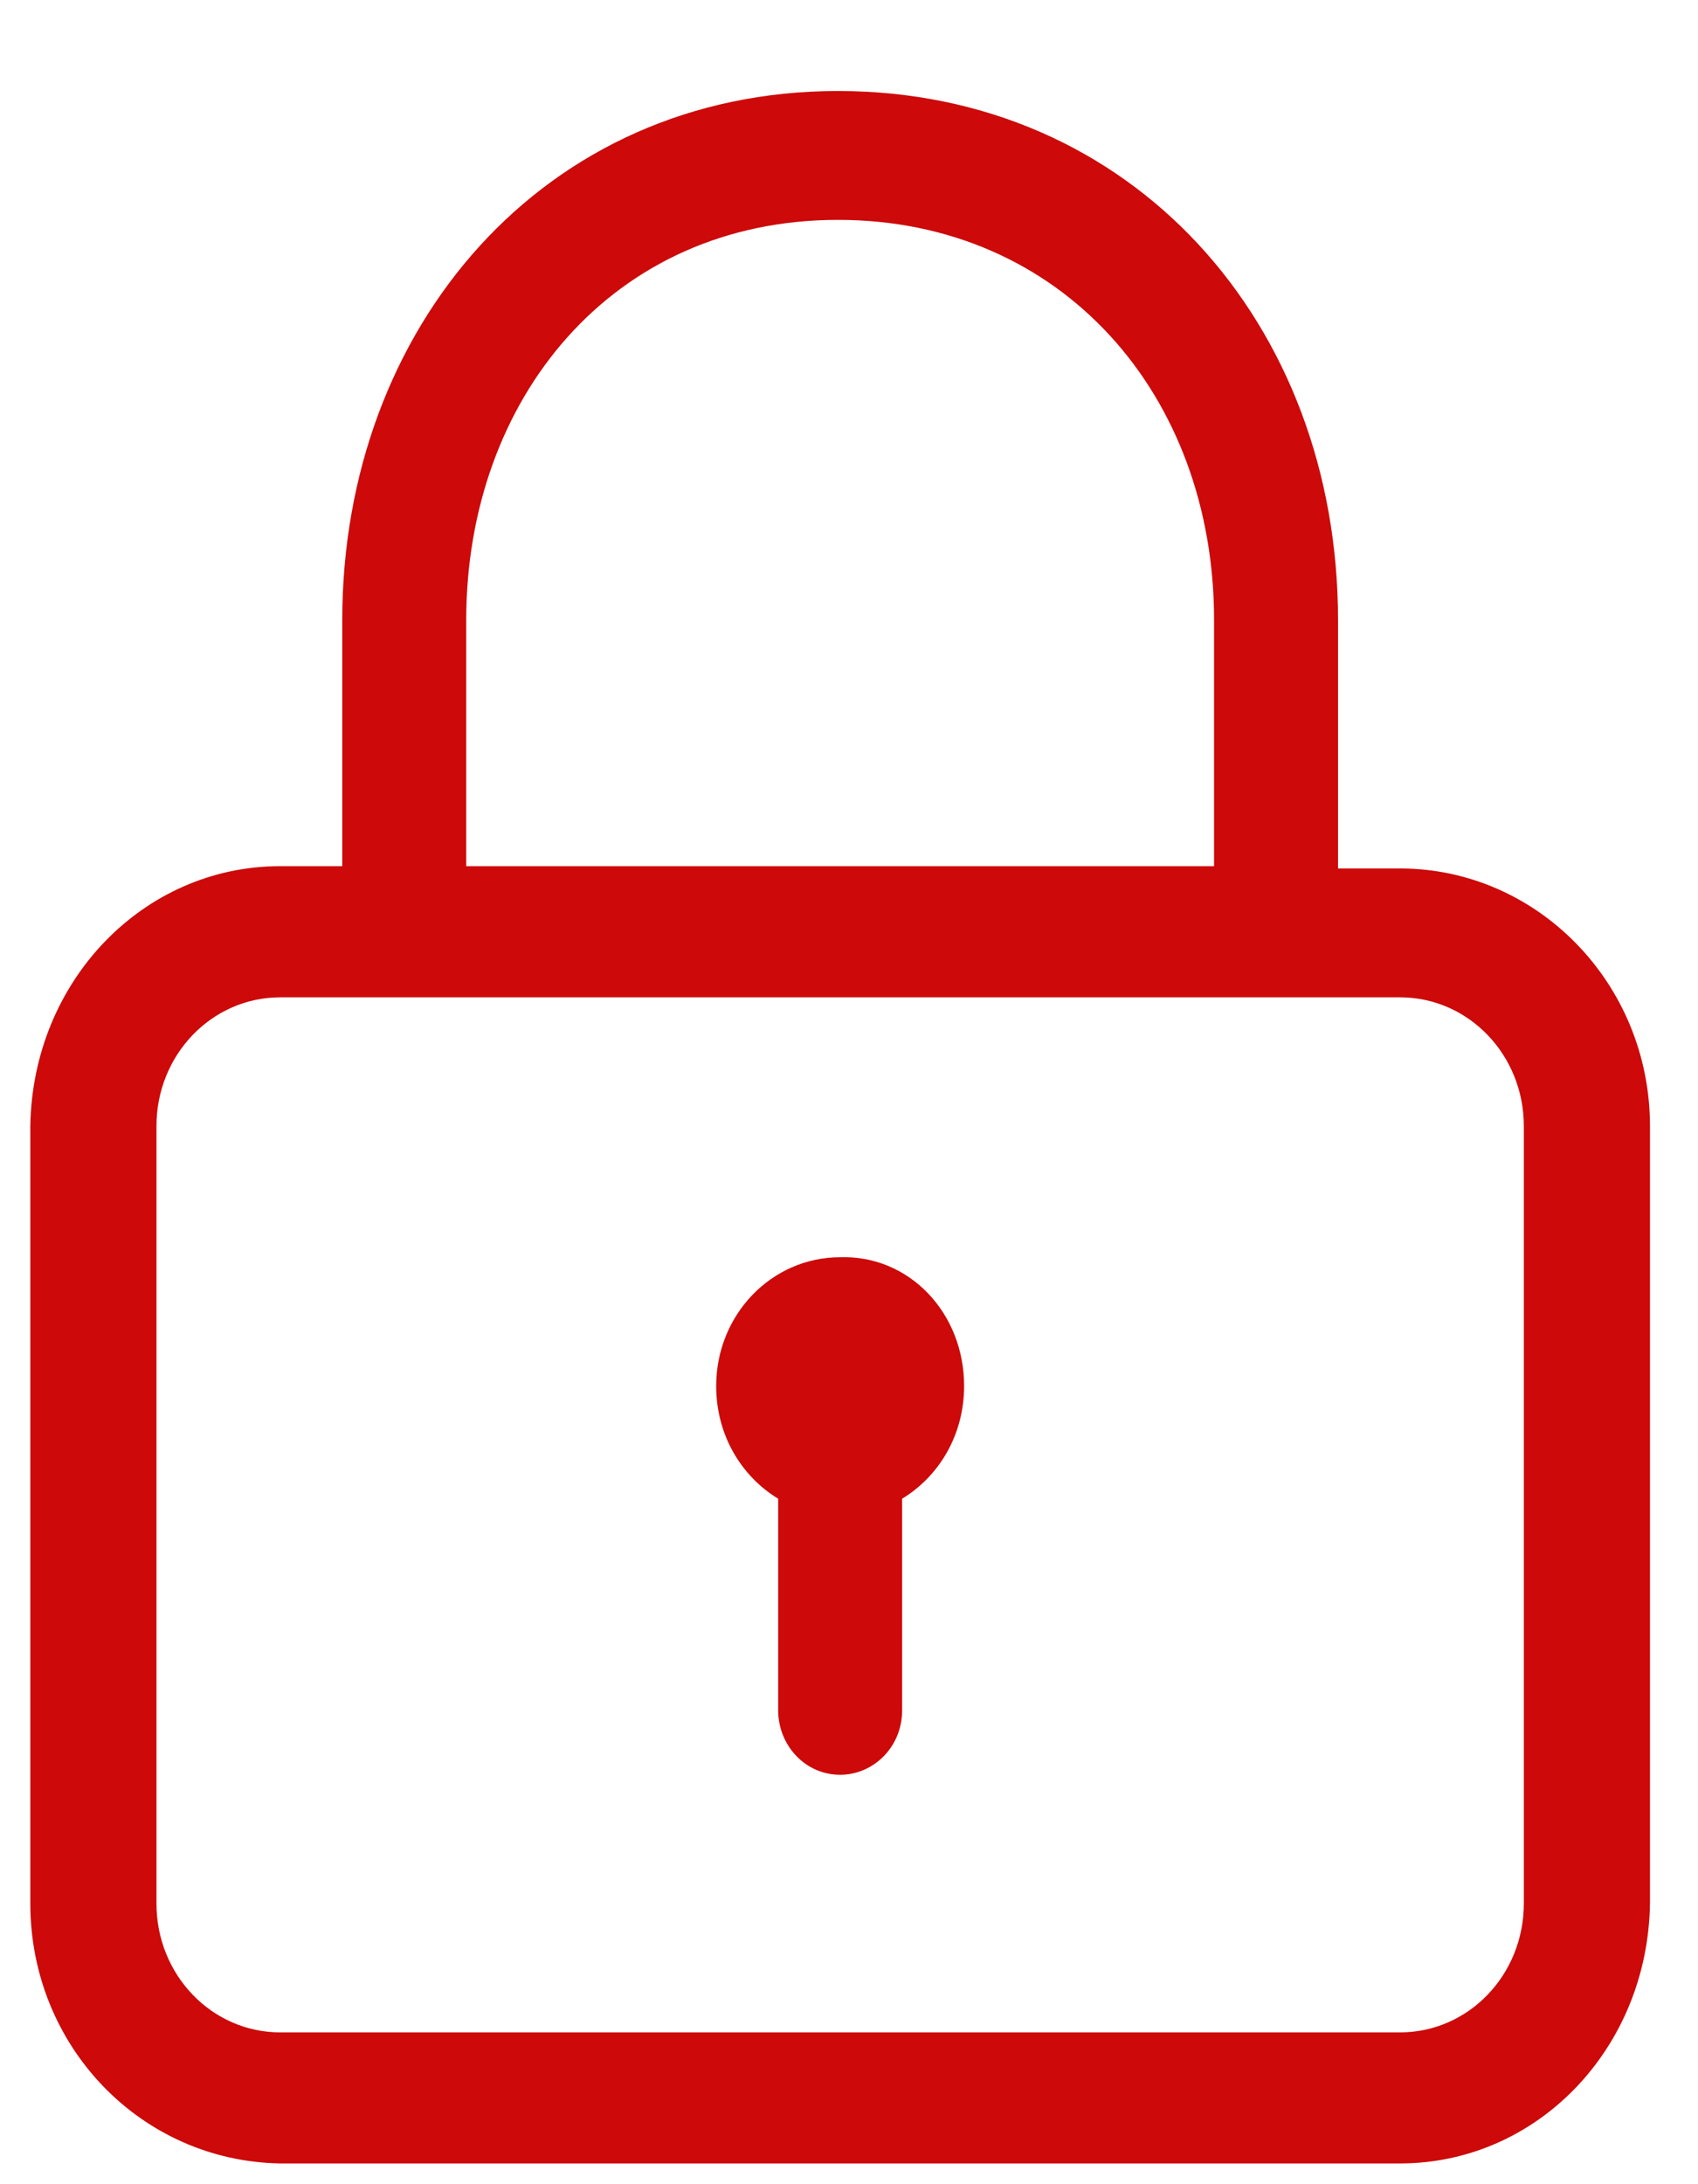 <svg width="14" height="18" viewBox="0 0 14 18" fill="none" xmlns="http://www.w3.org/2000/svg">
<path d="M11.543 7.157H11.032V5.11C11.032 2.665 9.335 0.75 6.909 0.75C4.482 0.75 2.822 2.702 2.822 5.11V7.138C2.822 7.157 2.822 7.157 2.822 7.138H2.311C1.18 7.138 0.268 8.086 0.25 9.28V15.687C0.25 16.863 1.162 17.81 2.311 17.829H11.543C12.674 17.829 13.586 16.882 13.604 15.687V9.28C13.604 8.105 12.674 7.157 11.543 7.157ZM3.844 7.157V5.11C3.844 3.29 5.048 1.812 6.909 1.812C8.751 1.812 10.01 3.252 10.01 5.11V7.138C10.01 7.157 10.01 7.157 10.01 7.138H3.844C3.844 7.157 3.844 7.157 3.844 7.157ZM12.564 15.687C12.564 16.275 12.108 16.749 11.543 16.749H2.311C1.746 16.749 1.29 16.275 1.29 15.687V9.28C1.29 8.693 1.746 8.219 2.311 8.219H11.543C12.108 8.219 12.564 8.693 12.564 9.28V15.687ZM7.949 11.422C7.949 11.82 7.748 12.162 7.438 12.351H7.42H7.438V14.095C7.438 14.398 7.201 14.626 6.927 14.626C6.635 14.626 6.416 14.379 6.416 14.095V12.351H6.434H6.416C6.106 12.162 5.905 11.82 5.905 11.422C5.905 10.835 6.361 10.361 6.927 10.361C7.493 10.342 7.949 10.816 7.949 11.422Z" fill="#CD0909"/>
</svg>